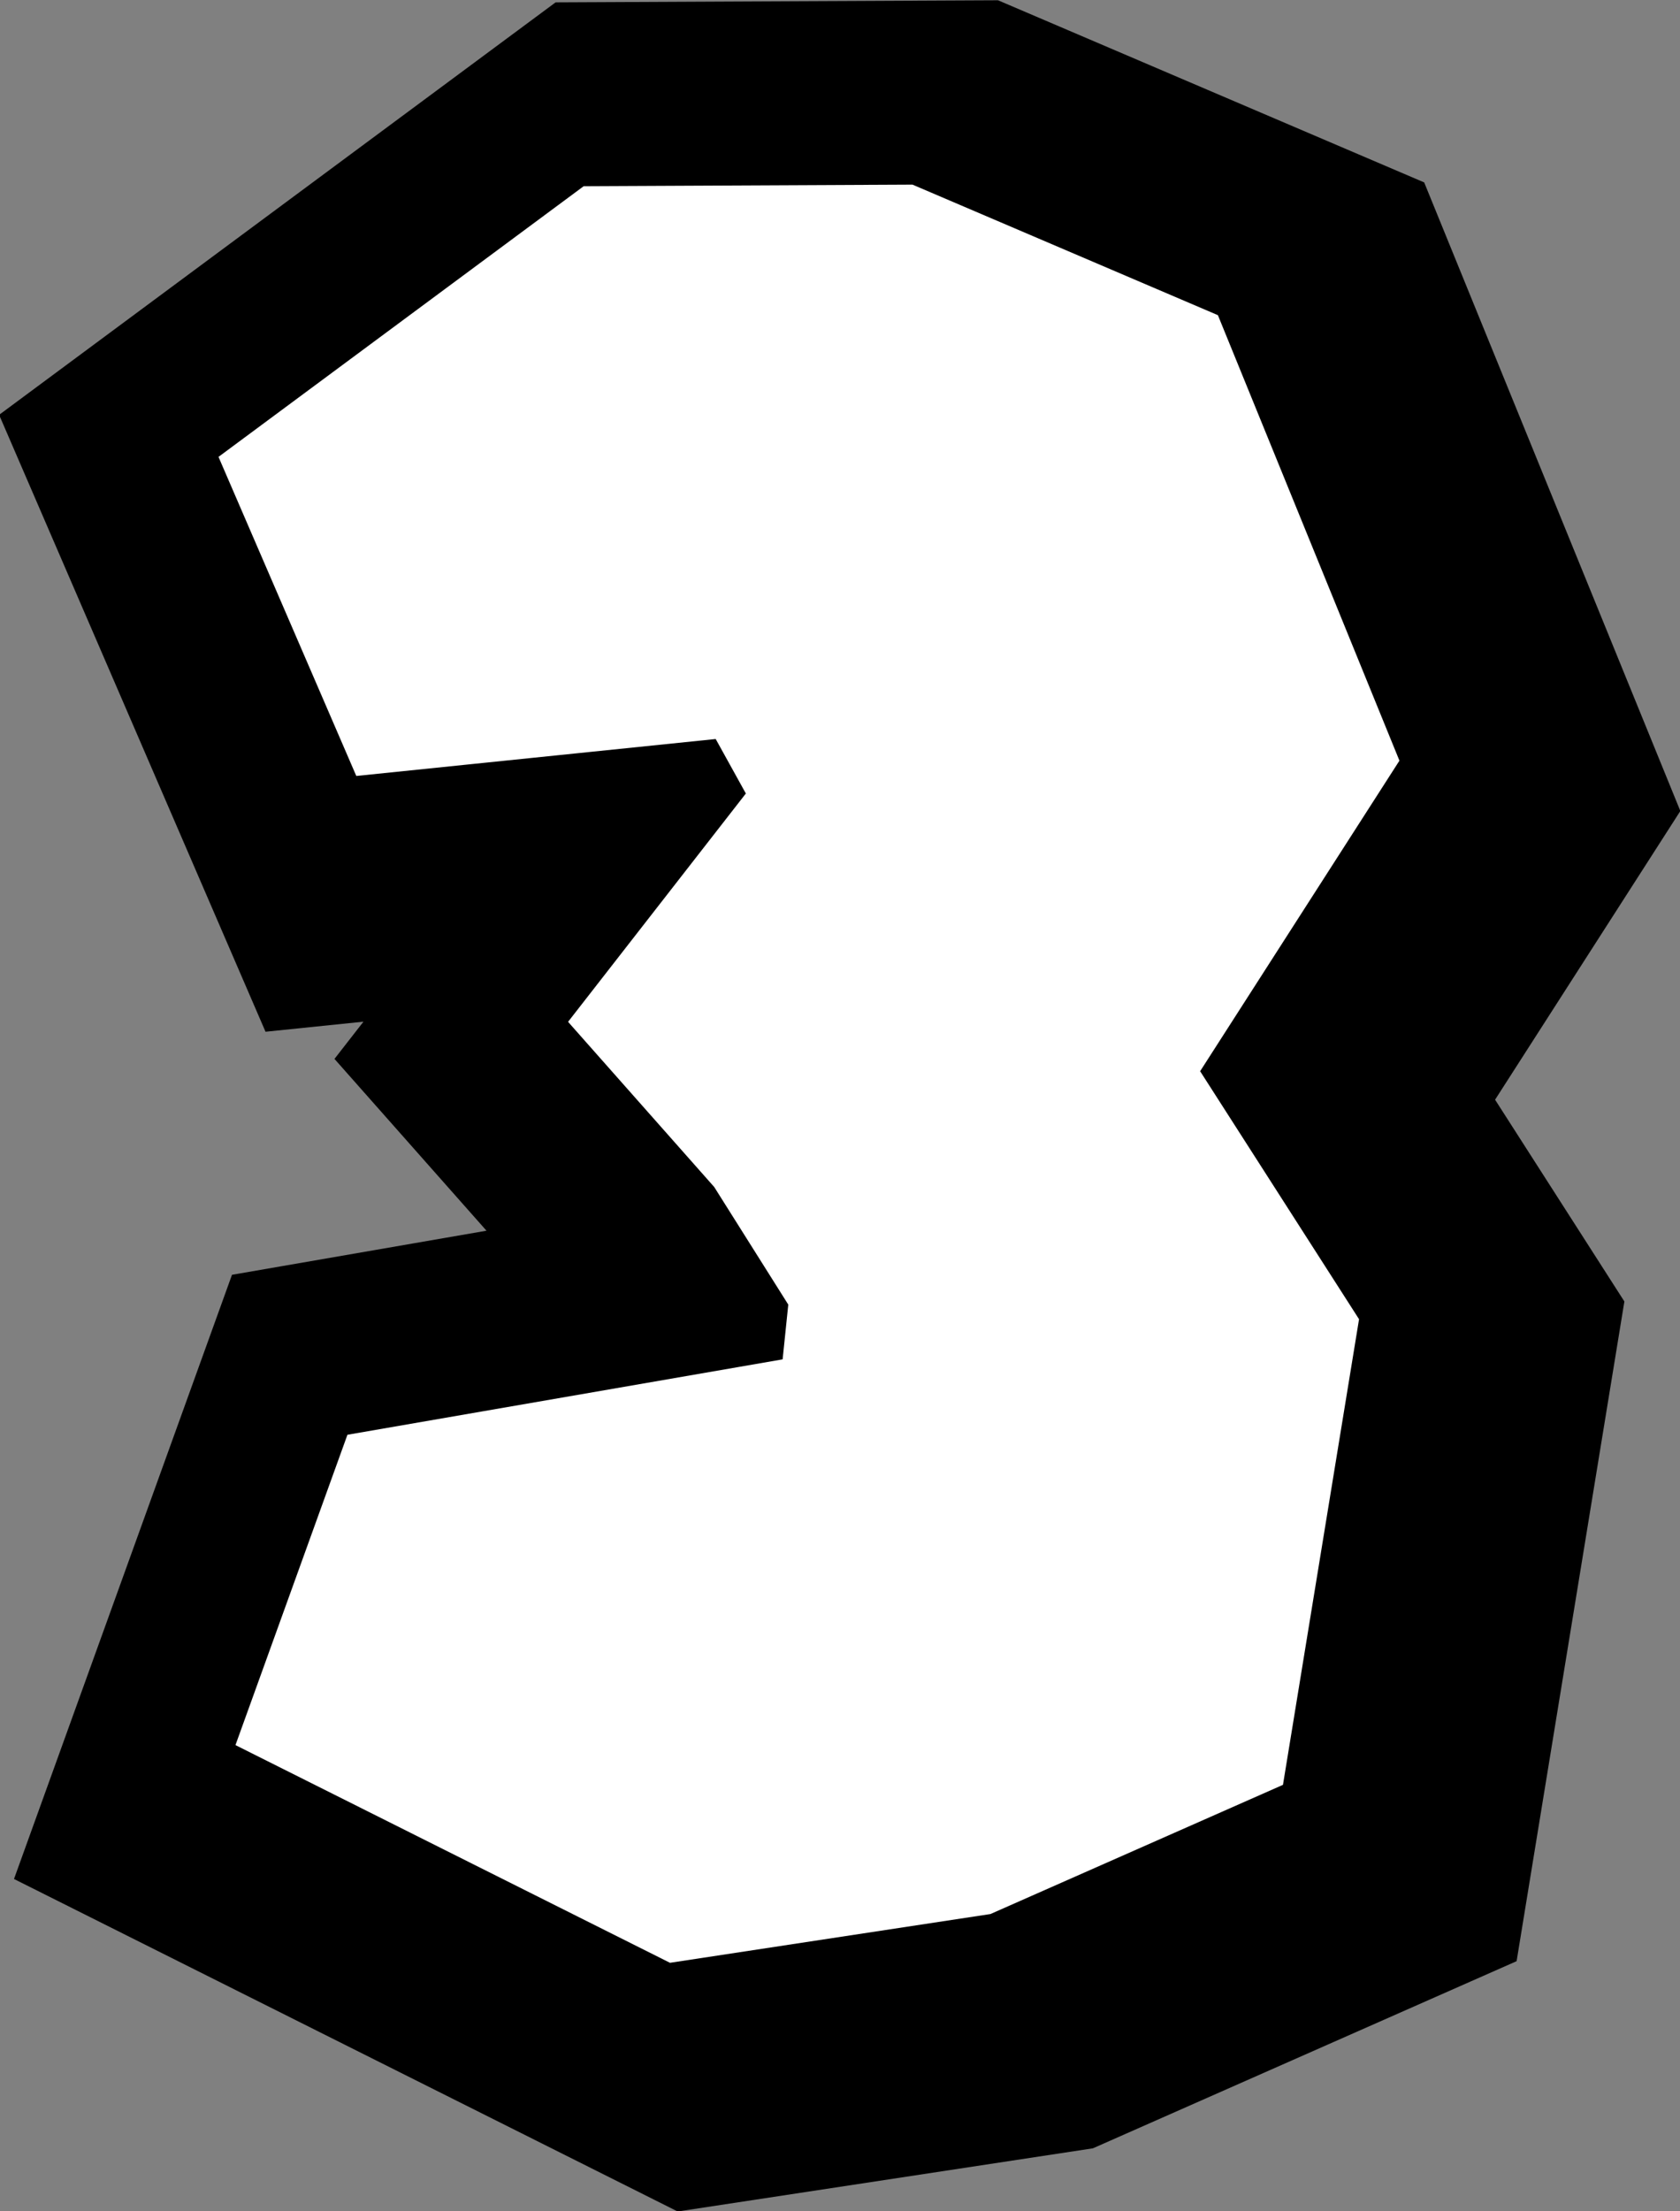 <svg version="1.1" xmlns="http://www.w3.org/2000/svg" xmlns:xlink="http://www.w3.org/1999/xlink" width="9.883" height="13.004" viewBox="0,0,9.883,13.004"><rect x="0" y="0" width="9.883" height="13.004" fill="#808080" stroke="none"/><g transform="translate(-234.945,-174.289)"><g data-paper-data="{&quot;isPaintingLayer&quot;:true}" fill="none" fill-rule="nonzero" stroke="none" stroke-width="none" stroke-linecap="butt" stroke-linejoin="miter" stroke-miterlimit="10" stroke-dasharray="" stroke-dashoffset="0" font-family="none" font-weight="none" font-size="none" text-anchor="none" style="mix-blend-mode: normal"><path d="M240.161,180.414l0.747,-0.959l-0.033,-0.579l-0.776,-1.402l-2.024,0.208l-0.054,-0.125l1.023,-0.758l1.266,-0.006l1.086,0.464l0.629,1.543l-1.255,1.955l1.109,1.73l-0.261,1.597l-0.949,0.419l-1.328,0.202l-1.208,-0.605l0.035,-0.097l2.777,-0.481l0.175,-1.693l-0.72,-1.143z" data-paper-data="{&quot;origPos&quot;:null}" stroke="#000000" stroke-width="5"/><path d="M239.911,180.247l0.747,-0.959l-0.033,-0.579l-0.776,-1.402l-2.024,0.208l-0.054,-0.125l1.023,-0.758l1.266,-0.006l1.086,0.464l0.629,1.543l-1.255,1.955l1.109,1.73l-0.261,1.597l-0.949,0.419l-1.328,0.202l-1.208,-0.605l0.035,-0.097l2.777,-0.481l0.175,-1.693l-0.72,-1.143z" data-paper-data="{&quot;origPos&quot;:null}" stroke="#ffffff" stroke-width="2.5"/></g></g></svg>